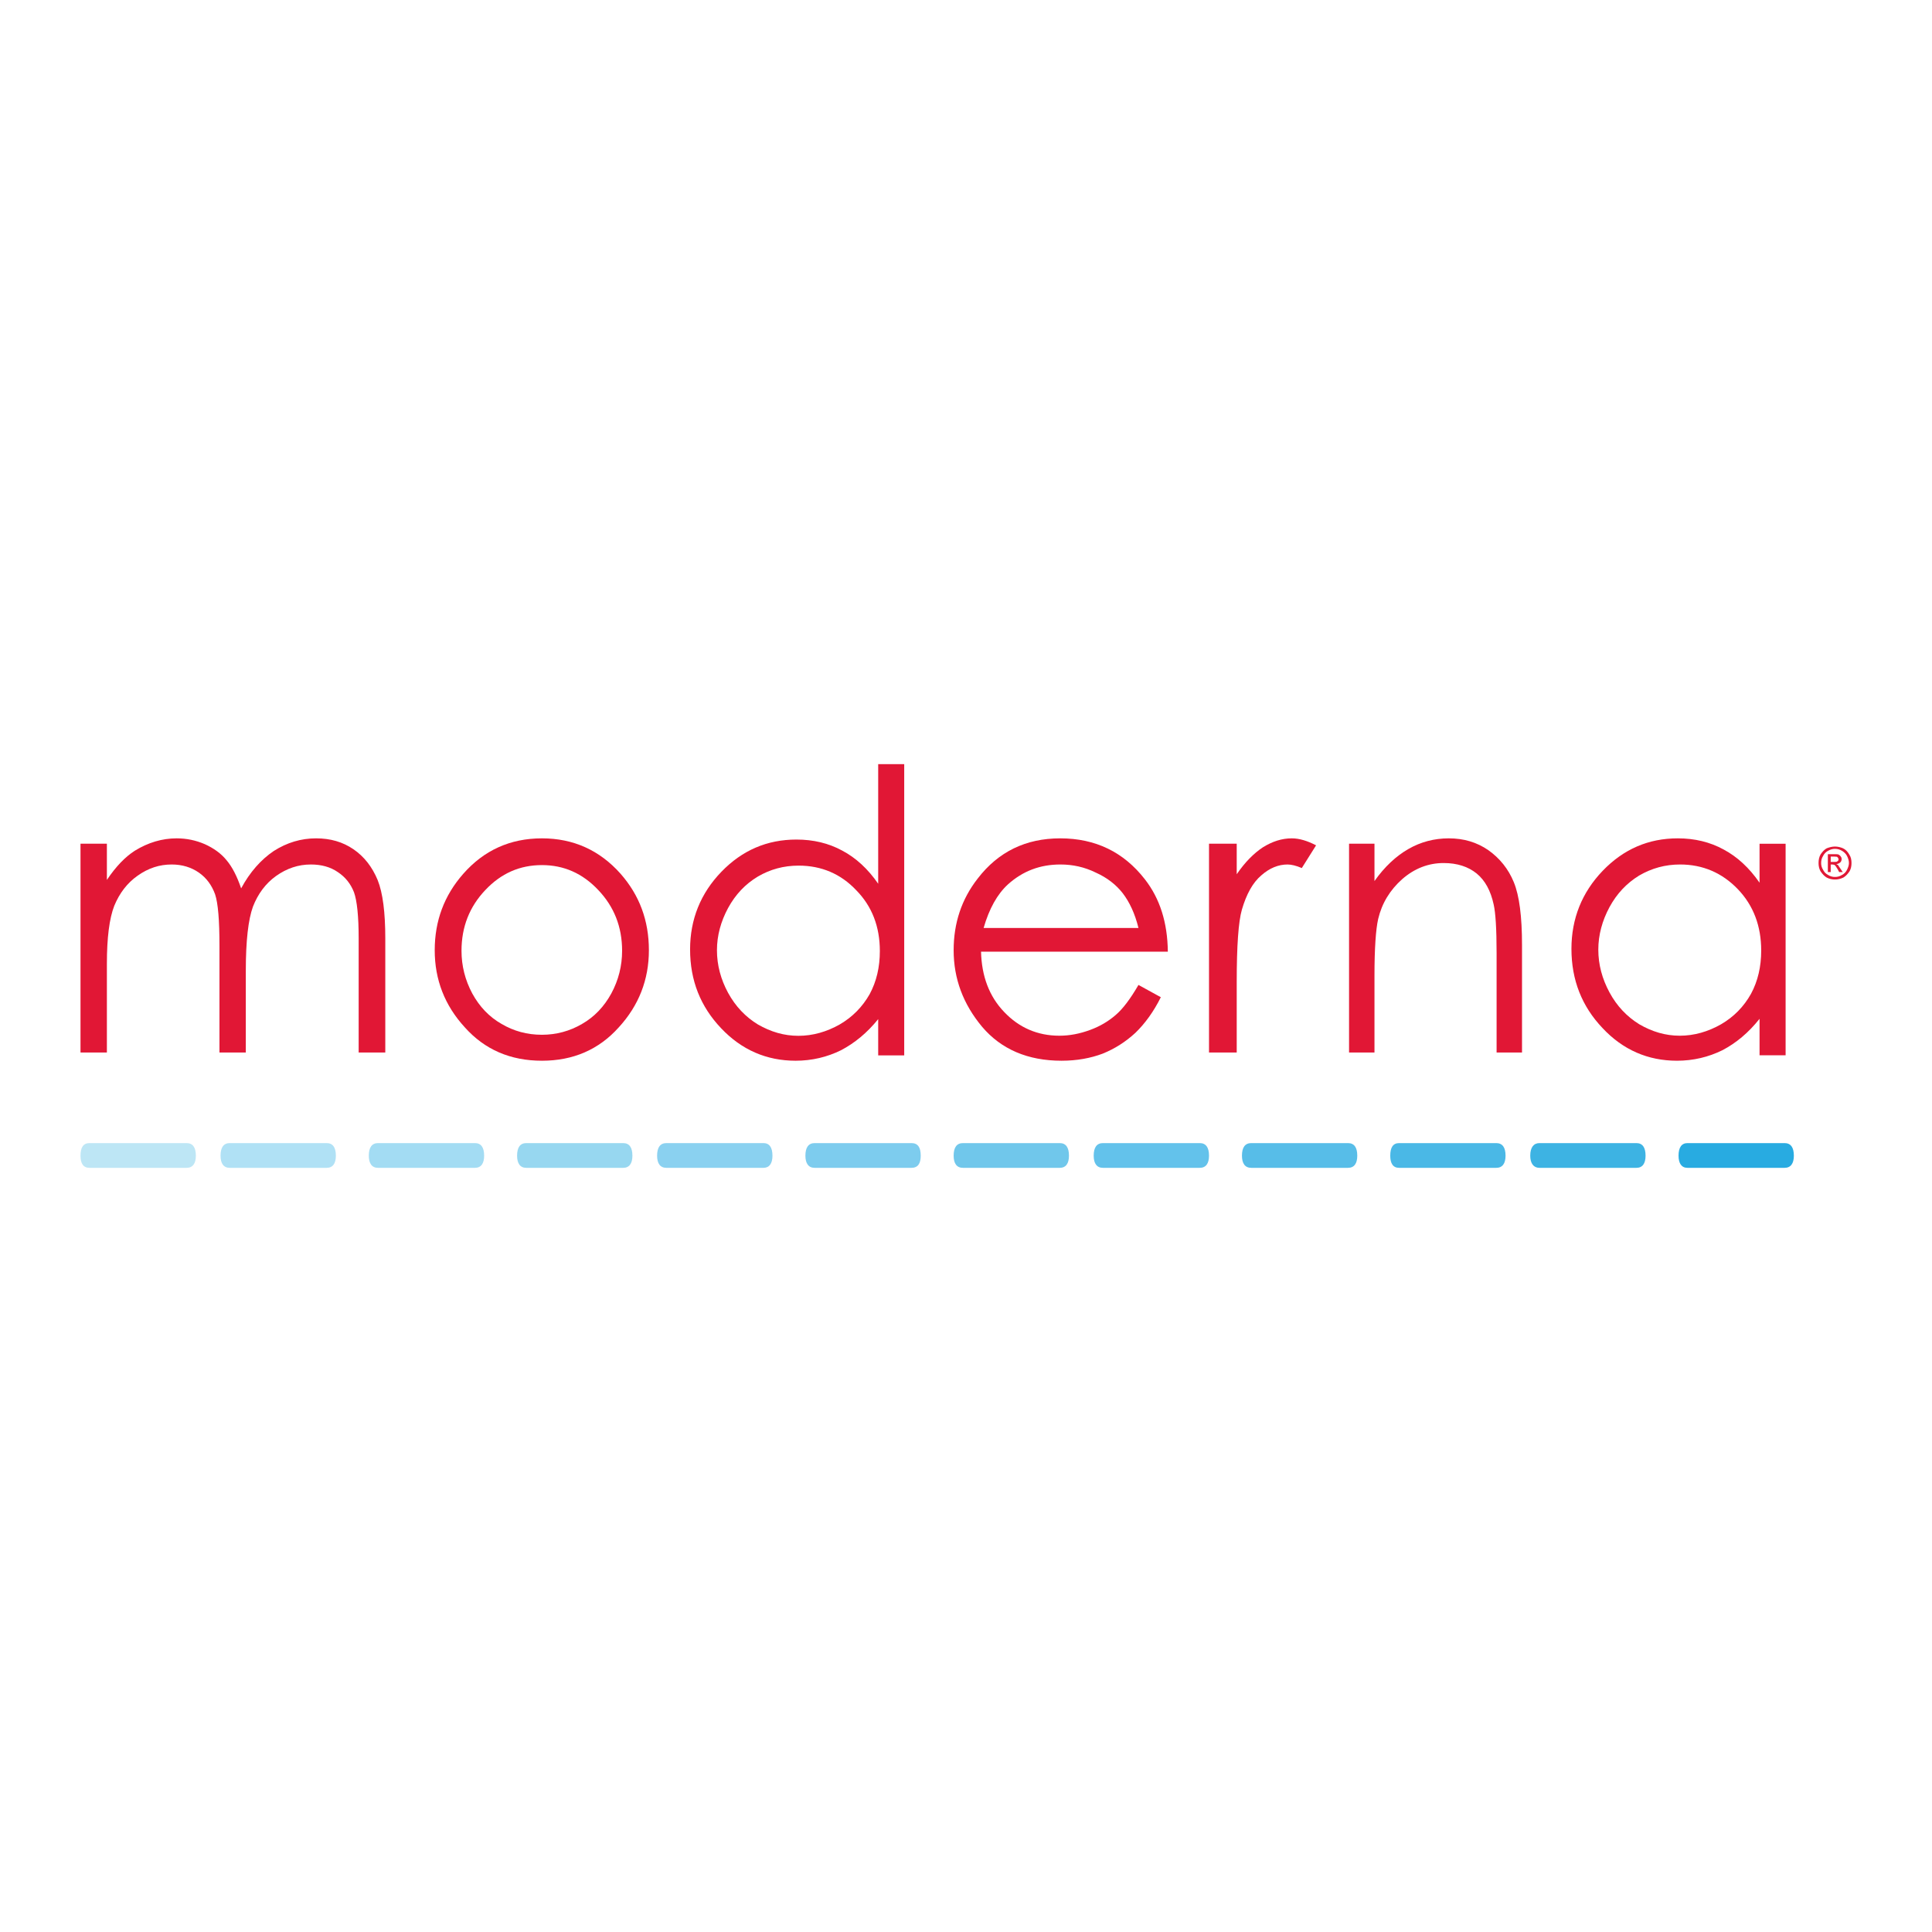 <svg width="96" height="96" viewBox="0 0 96 96" fill="none" xmlns="http://www.w3.org/2000/svg">
<path fill-rule="evenodd" clip-rule="evenodd" d="M85.105 56.8H83.85C83.558 56.8 83.406 57.015 83.406 57.425C83.406 57.813 83.558 58.029 83.85 58.029H88.674C88.982 58.029 89.136 57.813 89.136 57.425C89.136 57.015 88.982 56.8 88.674 56.8H85.105Z" fill="#28ABE1"/>
<path fill-rule="evenodd" clip-rule="evenodd" d="M77.746 56.8H76.493C76.207 56.8 76.037 57.015 76.037 57.425C76.037 57.813 76.207 58.029 76.493 58.029H81.314C81.615 58.029 81.767 57.813 81.767 57.425C81.767 57.015 81.615 56.8 81.314 56.8H77.746Z" fill="#3DB3E3"/>
<path fill-rule="evenodd" clip-rule="evenodd" d="M70.779 56.8H69.524C69.219 56.8 69.081 57.015 69.081 57.425C69.081 57.813 69.219 58.029 69.524 58.029H74.349C74.656 58.029 74.81 57.813 74.81 57.425C74.81 57.015 74.656 56.8 74.349 56.8H70.779Z" fill="#4AB8E6"/>
<path fill-rule="evenodd" clip-rule="evenodd" d="M63.421 56.8H62.174C61.866 56.8 61.712 57.015 61.712 57.425C61.712 57.813 61.866 58.029 62.174 58.029H66.982C67.29 58.029 67.442 57.813 67.442 57.425C67.442 57.015 67.29 56.8 66.982 56.8H63.421Z" fill="#57BDE8"/>
<path fill-rule="evenodd" clip-rule="evenodd" d="M56.054 56.8H54.805C54.499 56.8 54.345 57.015 54.345 57.425C54.345 57.813 54.499 58.029 54.805 58.029H59.615C59.921 58.029 60.075 57.813 60.075 57.425C60.075 57.015 59.921 56.8 59.615 56.8H56.054Z" fill="#63C2EB"/>
<path fill-rule="evenodd" clip-rule="evenodd" d="M49.095 56.8H47.848C47.54 56.8 47.386 57.015 47.386 57.425C47.386 57.813 47.54 58.029 47.848 58.029H52.657C52.964 58.029 53.116 57.813 53.116 57.425C53.116 57.015 52.964 56.8 52.657 56.8H49.095Z" fill="#70C7EB"/>
<path fill-rule="evenodd" clip-rule="evenodd" d="M41.729 56.8H40.48C40.174 56.8 40.02 57.015 40.02 57.425C40.02 57.813 40.174 58.029 40.48 58.029H45.29C45.612 58.029 45.75 57.813 45.75 57.425C45.75 57.015 45.612 56.8 45.29 56.8H41.729Z" fill="#7DCCEE"/>
<path fill-rule="evenodd" clip-rule="evenodd" d="M34.36 56.8H33.113C32.805 56.8 32.651 57.015 32.651 57.425C32.651 57.813 32.805 58.029 33.113 58.029H37.937C38.229 58.029 38.383 57.813 38.383 57.425C38.383 57.015 38.229 56.8 37.937 56.8H34.36Z" fill="#8AD1F0"/>
<path fill-rule="evenodd" clip-rule="evenodd" d="M27.405 56.8H26.152C25.846 56.8 25.694 57.015 25.694 57.425C25.694 57.813 25.846 58.029 26.152 58.029H30.964C31.27 58.029 31.424 57.813 31.424 57.425C31.424 57.015 31.27 56.8 30.964 56.8H27.405Z" fill="#97D7F0"/>
<path fill-rule="evenodd" clip-rule="evenodd" d="M20.024 56.8H18.785C18.48 56.8 18.326 57.015 18.326 57.425C18.326 57.813 18.48 58.029 18.785 58.029H23.598C23.904 58.029 24.057 57.813 24.057 57.425C24.057 57.015 23.904 56.8 23.598 56.8H20.024Z" fill="#A3DCF3"/>
<path fill-rule="evenodd" clip-rule="evenodd" d="M12.666 56.8H11.417C11.111 56.8 10.959 57.015 10.959 57.425C10.959 57.813 11.111 58.029 11.417 58.029H16.231C16.537 58.029 16.689 57.813 16.689 57.425C16.689 57.015 16.537 56.8 16.231 56.8H12.666Z" fill="#B0E1F5"/>
<path fill-rule="evenodd" clip-rule="evenodd" d="M5.699 56.8H4.446C4.14 56.8 4 57.015 4 57.425C4 57.813 4.14 58.029 4.446 58.029H9.272C9.578 58.029 9.732 57.813 9.732 57.425C9.732 57.015 9.578 56.8 9.272 56.8H5.699Z" fill="#BDE6F5"/>
<path fill-rule="evenodd" clip-rule="evenodd" d="M4 41.922H5.311V43.723C5.761 43.052 6.224 42.576 6.702 42.27C7.358 41.867 8.053 41.657 8.777 41.657C9.266 41.657 9.732 41.753 10.181 41.948C10.617 42.146 10.987 42.408 11.259 42.746C11.533 43.068 11.778 43.539 11.982 44.143C12.418 43.333 12.966 42.716 13.605 42.284C14.261 41.867 14.956 41.657 15.707 41.657C16.417 41.657 17.03 41.834 17.562 42.198C18.094 42.562 18.489 43.068 18.763 43.723C19.023 44.367 19.145 45.344 19.145 46.629V52.297H17.822V46.629C17.822 45.524 17.74 44.756 17.59 44.337C17.426 43.917 17.166 43.585 16.785 43.333C16.417 43.078 15.965 42.956 15.448 42.956C14.82 42.956 14.247 43.15 13.715 43.529C13.195 43.901 12.816 44.419 12.57 45.048C12.336 45.692 12.214 46.751 12.214 48.236V52.297H10.905V46.993C10.905 45.734 10.837 44.884 10.687 44.435C10.523 43.989 10.264 43.625 9.882 43.359C9.5 43.094 9.048 42.956 8.531 42.956C7.929 42.956 7.372 43.133 6.838 43.513C6.32 43.877 5.939 44.379 5.679 45.006C5.433 45.636 5.311 46.599 5.311 47.898V52.297H4V41.922Z" fill="#E11735"/>
<path fill-rule="evenodd" clip-rule="evenodd" d="M26.929 42.986C25.83 42.986 24.897 43.395 24.113 44.229C23.332 45.052 22.932 46.055 22.932 47.243C22.932 47.994 23.112 48.702 23.468 49.367C23.826 50.02 24.305 50.528 24.925 50.88C25.528 51.234 26.188 51.417 26.929 51.417C27.643 51.417 28.316 51.234 28.92 50.88C29.535 50.528 30.017 50.02 30.375 49.367C30.733 48.702 30.912 47.994 30.912 47.243C30.912 46.055 30.513 45.052 29.731 44.229C28.948 43.395 28.015 42.986 26.929 42.986V42.986ZM26.929 41.657C28.494 41.657 29.797 42.25 30.831 43.411C31.778 44.485 32.243 45.744 32.243 47.217C32.243 48.675 31.746 49.959 30.745 51.05C29.755 52.155 28.48 52.707 26.929 52.707C25.363 52.707 24.085 52.155 23.098 51.05C22.095 49.959 21.601 48.675 21.601 47.217C21.601 45.76 22.069 44.501 23.014 43.425C24.045 42.25 25.351 41.657 26.929 41.657V41.657Z" fill="#E11735"/>
<path fill-rule="evenodd" clip-rule="evenodd" d="M39.686 43.012C38.941 43.012 38.269 43.196 37.651 43.559C37.026 43.937 36.546 44.445 36.177 45.12C35.819 45.786 35.625 46.485 35.625 47.217C35.625 47.964 35.819 48.669 36.177 49.331C36.546 50.007 37.042 50.528 37.661 50.906C38.295 51.27 38.955 51.469 39.672 51.469C40.388 51.469 41.079 51.27 41.722 50.906C42.358 50.538 42.854 50.031 43.212 49.401C43.555 48.767 43.719 48.052 43.719 47.258C43.719 46.051 43.335 45.038 42.546 44.235C41.779 43.421 40.813 43.012 39.686 43.012ZM44.93 37.971V52.441H43.637V50.64C43.084 51.326 42.464 51.831 41.791 52.185C41.105 52.523 40.348 52.707 39.534 52.707C38.091 52.707 36.848 52.169 35.829 51.09C34.812 50.02 34.29 48.727 34.29 47.177C34.29 45.682 34.812 44.389 35.845 43.319C36.878 42.25 38.115 41.717 39.574 41.717C40.413 41.717 41.171 41.897 41.846 42.264C42.536 42.628 43.13 43.179 43.637 43.913V37.971H44.93Z" fill="#E11735"/>
<path fill-rule="evenodd" clip-rule="evenodd" d="M56.57 46.111C56.392 45.39 56.126 44.828 55.792 44.389C55.461 43.963 55.015 43.611 54.441 43.355C53.89 43.084 53.306 42.956 52.693 42.956C51.679 42.956 50.82 43.283 50.082 43.947C49.557 44.429 49.151 45.15 48.875 46.111H56.57ZM56.57 48.941L57.681 49.551C57.323 50.272 56.888 50.866 56.418 51.32C55.93 51.771 55.389 52.113 54.791 52.355C54.197 52.579 53.512 52.707 52.748 52.707C51.07 52.707 49.751 52.139 48.803 51.024C47.858 49.893 47.386 48.63 47.386 47.217C47.386 45.871 47.776 44.684 48.584 43.651C49.607 42.32 50.974 41.657 52.682 41.657C54.431 41.657 55.834 42.336 56.888 43.691C57.639 44.654 58.013 45.846 58.029 47.288H48.747C48.779 48.506 49.151 49.509 49.898 50.286C50.636 51.064 51.557 51.464 52.637 51.464C53.168 51.464 53.664 51.361 54.165 51.178C54.667 50.994 55.081 50.742 55.431 50.44C55.792 50.134 56.166 49.637 56.57 48.941V48.941Z" fill="#E11735"/>
<path fill-rule="evenodd" clip-rule="evenodd" d="M60.075 41.922H61.452V43.441C61.86 42.844 62.302 42.398 62.755 42.1C63.227 41.809 63.693 41.657 64.188 41.657C64.572 41.657 64.972 41.785 65.395 42.004L64.686 43.133C64.404 43.012 64.162 42.956 63.978 42.956C63.523 42.956 63.083 43.133 62.673 43.497C62.244 43.861 61.932 44.435 61.708 45.202C61.538 45.79 61.452 46.993 61.452 48.793V52.297H60.075V41.922Z" fill="#E11735"/>
<path fill-rule="evenodd" clip-rule="evenodd" d="M67.034 41.922H68.297V43.779C68.799 43.068 69.372 42.536 69.98 42.188C70.594 41.834 71.269 41.657 71.99 41.657C72.732 41.657 73.383 41.85 73.955 42.244C74.523 42.648 74.952 43.179 75.22 43.835C75.496 44.507 75.628 45.54 75.628 46.961V52.297H74.365V47.355C74.365 46.153 74.313 45.354 74.221 44.95C74.073 44.265 73.797 43.749 73.371 43.401C72.958 43.068 72.416 42.884 71.735 42.884C70.977 42.884 70.288 43.15 69.678 43.681C69.065 44.225 68.665 44.884 68.481 45.662C68.363 46.179 68.297 47.131 68.297 48.486V52.297H67.034L67.034 41.922Z" fill="#E11735"/>
<path fill-rule="evenodd" clip-rule="evenodd" d="M83.482 42.956C82.751 42.956 82.075 43.139 81.445 43.507C80.822 43.891 80.34 44.403 79.973 45.078C79.615 45.744 79.419 46.455 79.419 47.187C79.419 47.938 79.615 48.645 79.973 49.309C80.34 49.99 80.836 50.512 81.456 50.896C82.091 51.264 82.751 51.464 83.466 51.464C84.183 51.464 84.873 51.264 85.519 50.896C86.152 50.528 86.65 50.02 87.007 49.381C87.349 48.748 87.513 48.026 87.513 47.233C87.513 46.015 87.129 44.996 86.358 44.189C85.575 43.369 84.607 42.956 83.482 42.956V42.956ZM88.726 41.926V52.437H87.431V50.624C86.88 51.32 86.26 51.831 85.585 52.185C84.899 52.523 84.142 52.707 83.328 52.707C81.885 52.707 80.642 52.169 79.625 51.08C78.606 50.007 78.084 48.702 78.084 47.145C78.084 45.646 78.606 44.343 79.639 43.267C80.674 42.192 81.911 41.657 83.37 41.657C84.21 41.657 84.965 41.84 85.641 42.208C86.332 42.576 86.925 43.13 87.431 43.861V41.926H88.726Z" fill="#E11735"/>
<path fill-rule="evenodd" clip-rule="evenodd" d="M90.967 42.828H91.131C91.219 42.828 91.274 42.828 91.3 42.796C91.341 42.772 91.356 42.74 91.356 42.7C91.356 42.674 91.341 42.644 91.331 42.628C91.314 42.602 91.3 42.588 91.275 42.572C91.245 42.572 91.187 42.562 91.121 42.562H90.967L90.967 42.828ZM90.825 43.334V42.444H91.121C91.233 42.444 91.3 42.444 91.356 42.46C91.396 42.49 91.442 42.516 91.468 42.562C91.5 42.602 91.51 42.644 91.51 42.684C91.51 42.756 91.484 42.812 91.442 42.854C91.386 42.9 91.33 42.924 91.245 42.94C91.29 42.956 91.3 42.972 91.331 42.982C91.356 43.028 91.396 43.084 91.452 43.166L91.566 43.333H91.386L91.315 43.196C91.245 43.084 91.203 43.012 91.163 42.982C91.131 42.971 91.091 42.956 91.049 42.956H90.967V43.333L90.825 43.334ZM91.177 42.178C91.065 42.178 90.953 42.208 90.839 42.274C90.727 42.332 90.645 42.418 90.589 42.53C90.517 42.644 90.491 42.756 90.491 42.884C90.491 42.996 90.517 43.11 90.589 43.221C90.645 43.334 90.727 43.421 90.839 43.477C90.953 43.549 91.065 43.575 91.177 43.575C91.3 43.575 91.412 43.549 91.524 43.477C91.638 43.421 91.72 43.334 91.776 43.221C91.832 43.109 91.872 42.996 91.872 42.884C91.872 42.756 91.832 42.644 91.776 42.53C91.72 42.418 91.622 42.332 91.524 42.274C91.412 42.208 91.3 42.178 91.177 42.178ZM91.177 42.064C91.314 42.064 91.452 42.096 91.58 42.152C91.72 42.218 91.816 42.332 91.888 42.46C91.976 42.588 92 42.73 92 42.884C92 43.028 91.976 43.166 91.904 43.293C91.816 43.421 91.72 43.533 91.596 43.605C91.453 43.671 91.331 43.703 91.177 43.703C91.035 43.703 90.895 43.671 90.767 43.605C90.645 43.533 90.547 43.421 90.461 43.293C90.389 43.166 90.363 43.028 90.363 42.884C90.363 42.73 90.389 42.588 90.461 42.46C90.547 42.332 90.645 42.218 90.767 42.152C90.911 42.096 91.049 42.064 91.177 42.064H91.177Z" fill="#E11735"/>
</svg>
